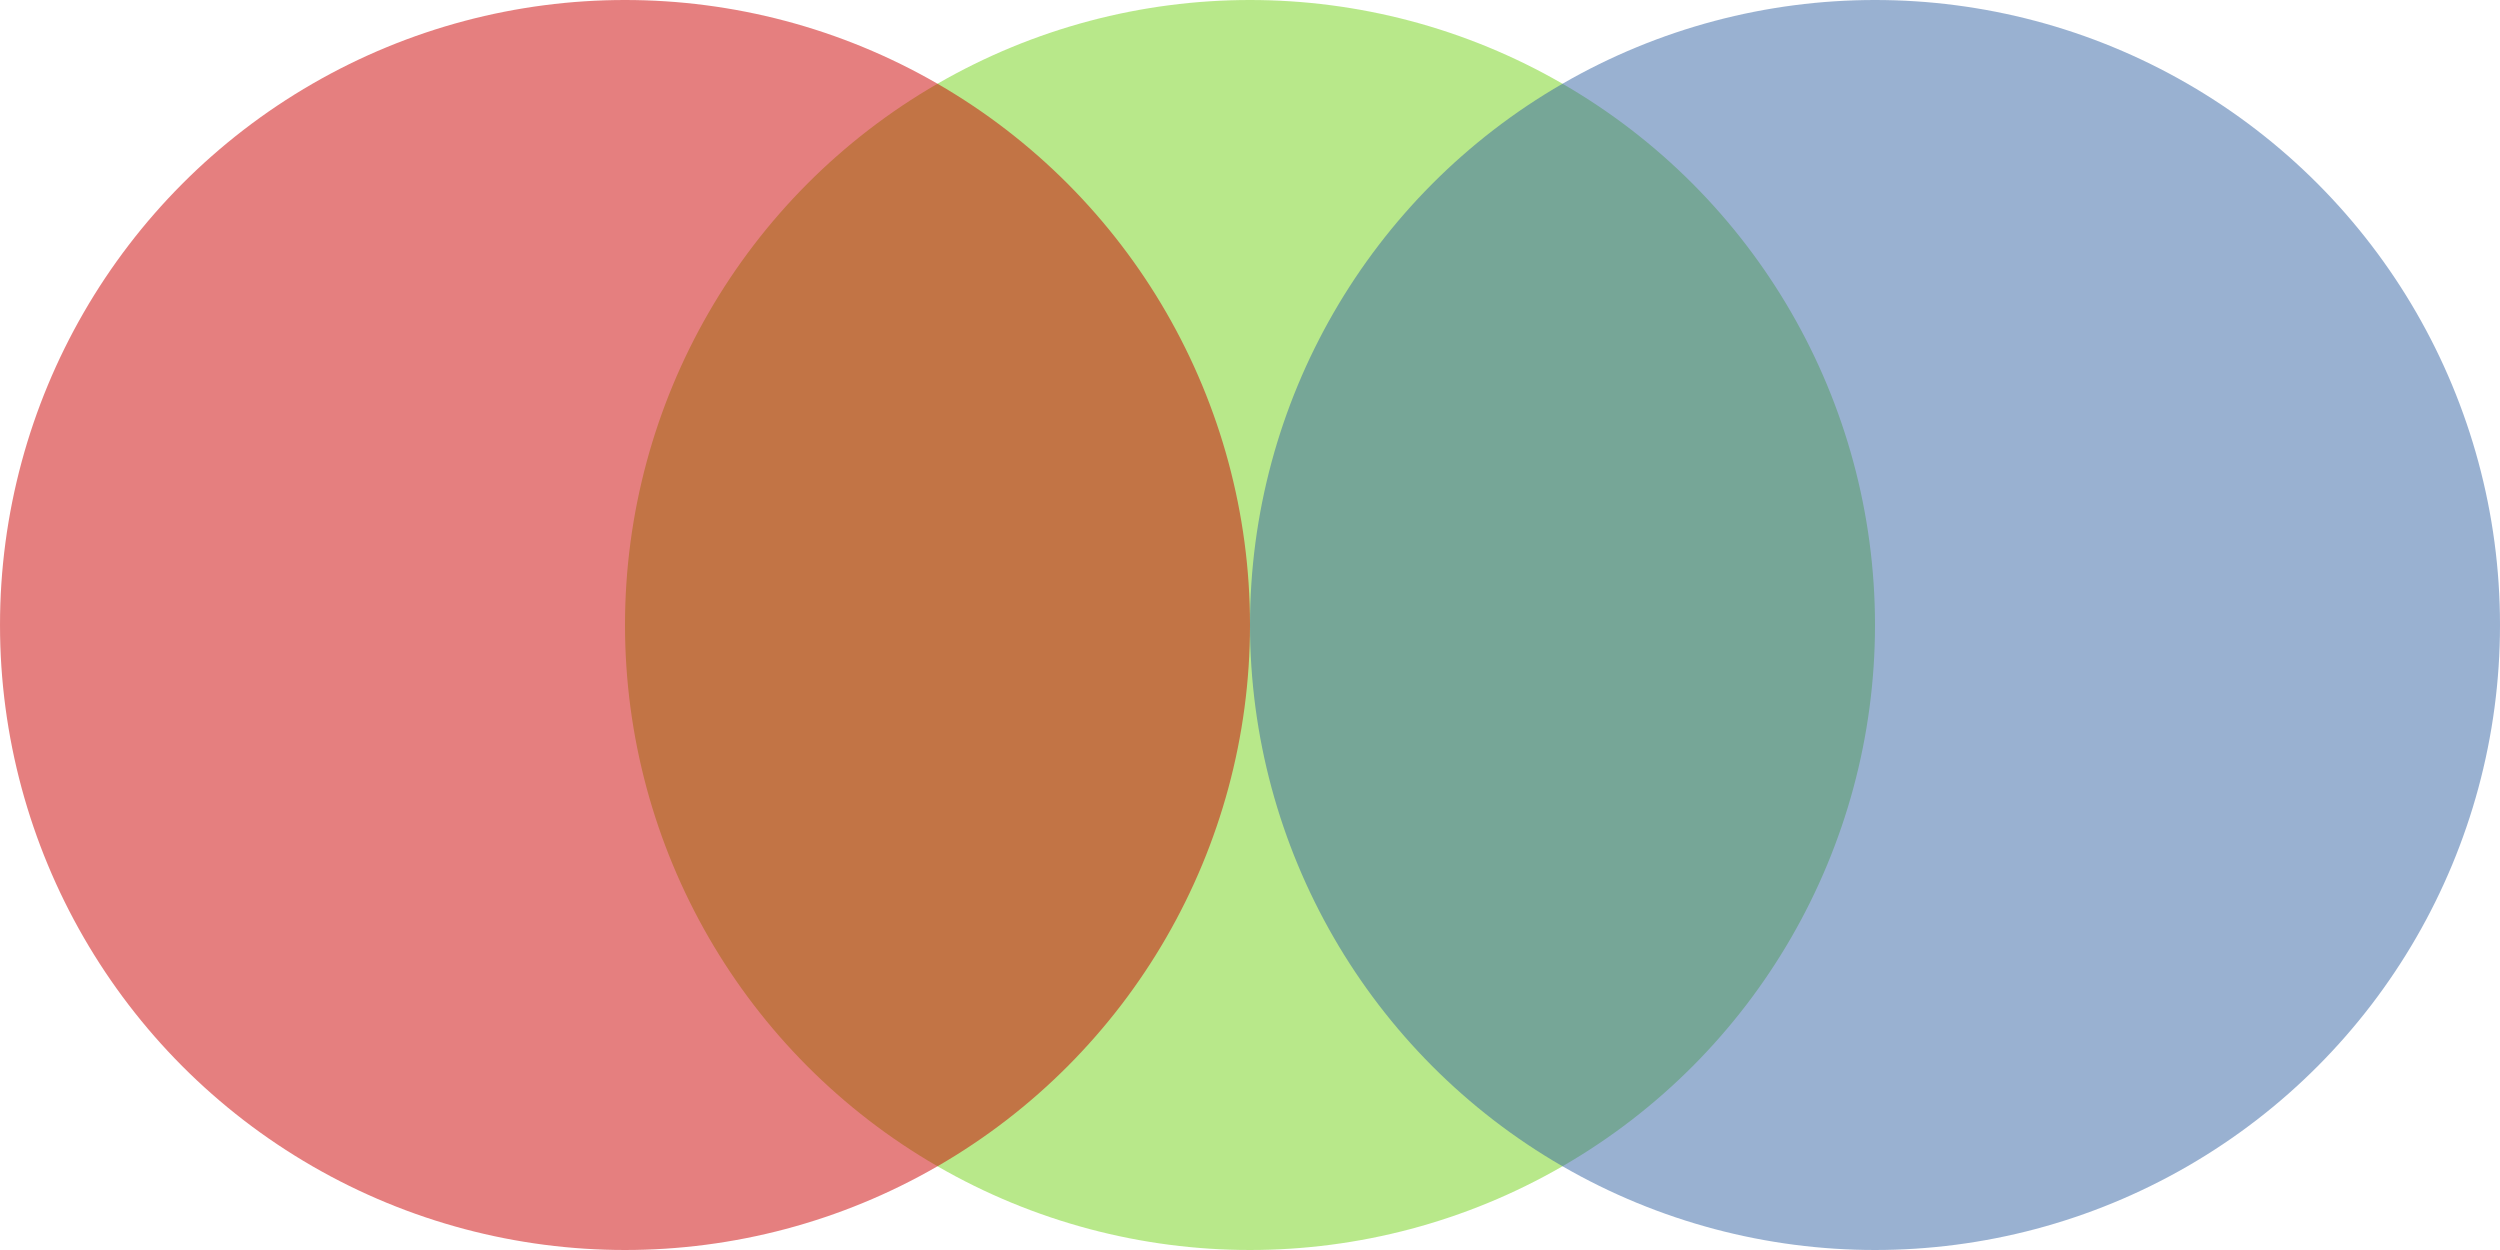 <svg width="160" height="80" version="1.1"><g id="_unnamed_" transform="translate(80,40) scale(1,1) rotate(0)"><circle id="_unnamed_" r="40" fill="rgba(45.1%,82.35%,8.63%,1)" fill-opacity="0.5" stroke="none" stroke-opacity="0" stroke-width="0" stroke-linecap="butt" stroke-linejoin="miter" opacity="1" transform="translate(0,0) scale(1,1) rotate(0)" stroke-dashoffset="0" stroke-dasharray=""></circle><g id="_unnamed_" transform="translate(-40,0) scale(1,1) rotate(0)"><g id="_unnamed_" transform="translate(80,0) scale(1,1) rotate(0)"><rect id="_unnamed_" rx="0" ry="0" width="0" height="0" x="0" y="0" fill="none" fill-opacity="0" stroke="none" stroke-opacity="0" stroke-width="0" stroke-linecap="butt" stroke-linejoin="miter" opacity="1" transform="translate(40,0) scale(1,1) rotate(0)" stroke-dashoffset="0" stroke-dasharray=""></rect><circle id="_unnamed_" r="40" fill="rgba(20.39%,39.61%,64.31%,1)" fill-opacity="0.5" stroke="none" stroke-opacity="0" stroke-width="0" stroke-linecap="butt" stroke-linejoin="miter" opacity="1" transform="translate(0,0) scale(1,1) rotate(0)" stroke-dashoffset="0" stroke-dasharray=""></circle></g><circle id="_unnamed_" r="40" fill="rgba(80%,0%,0%,1)" fill-opacity="0.5" stroke="none" stroke-opacity="0" stroke-width="0" stroke-linecap="butt" stroke-linejoin="miter" opacity="1" transform="translate(0,0) scale(1,1) rotate(0)" stroke-dashoffset="0" stroke-dasharray=""></circle></g></g></svg>
